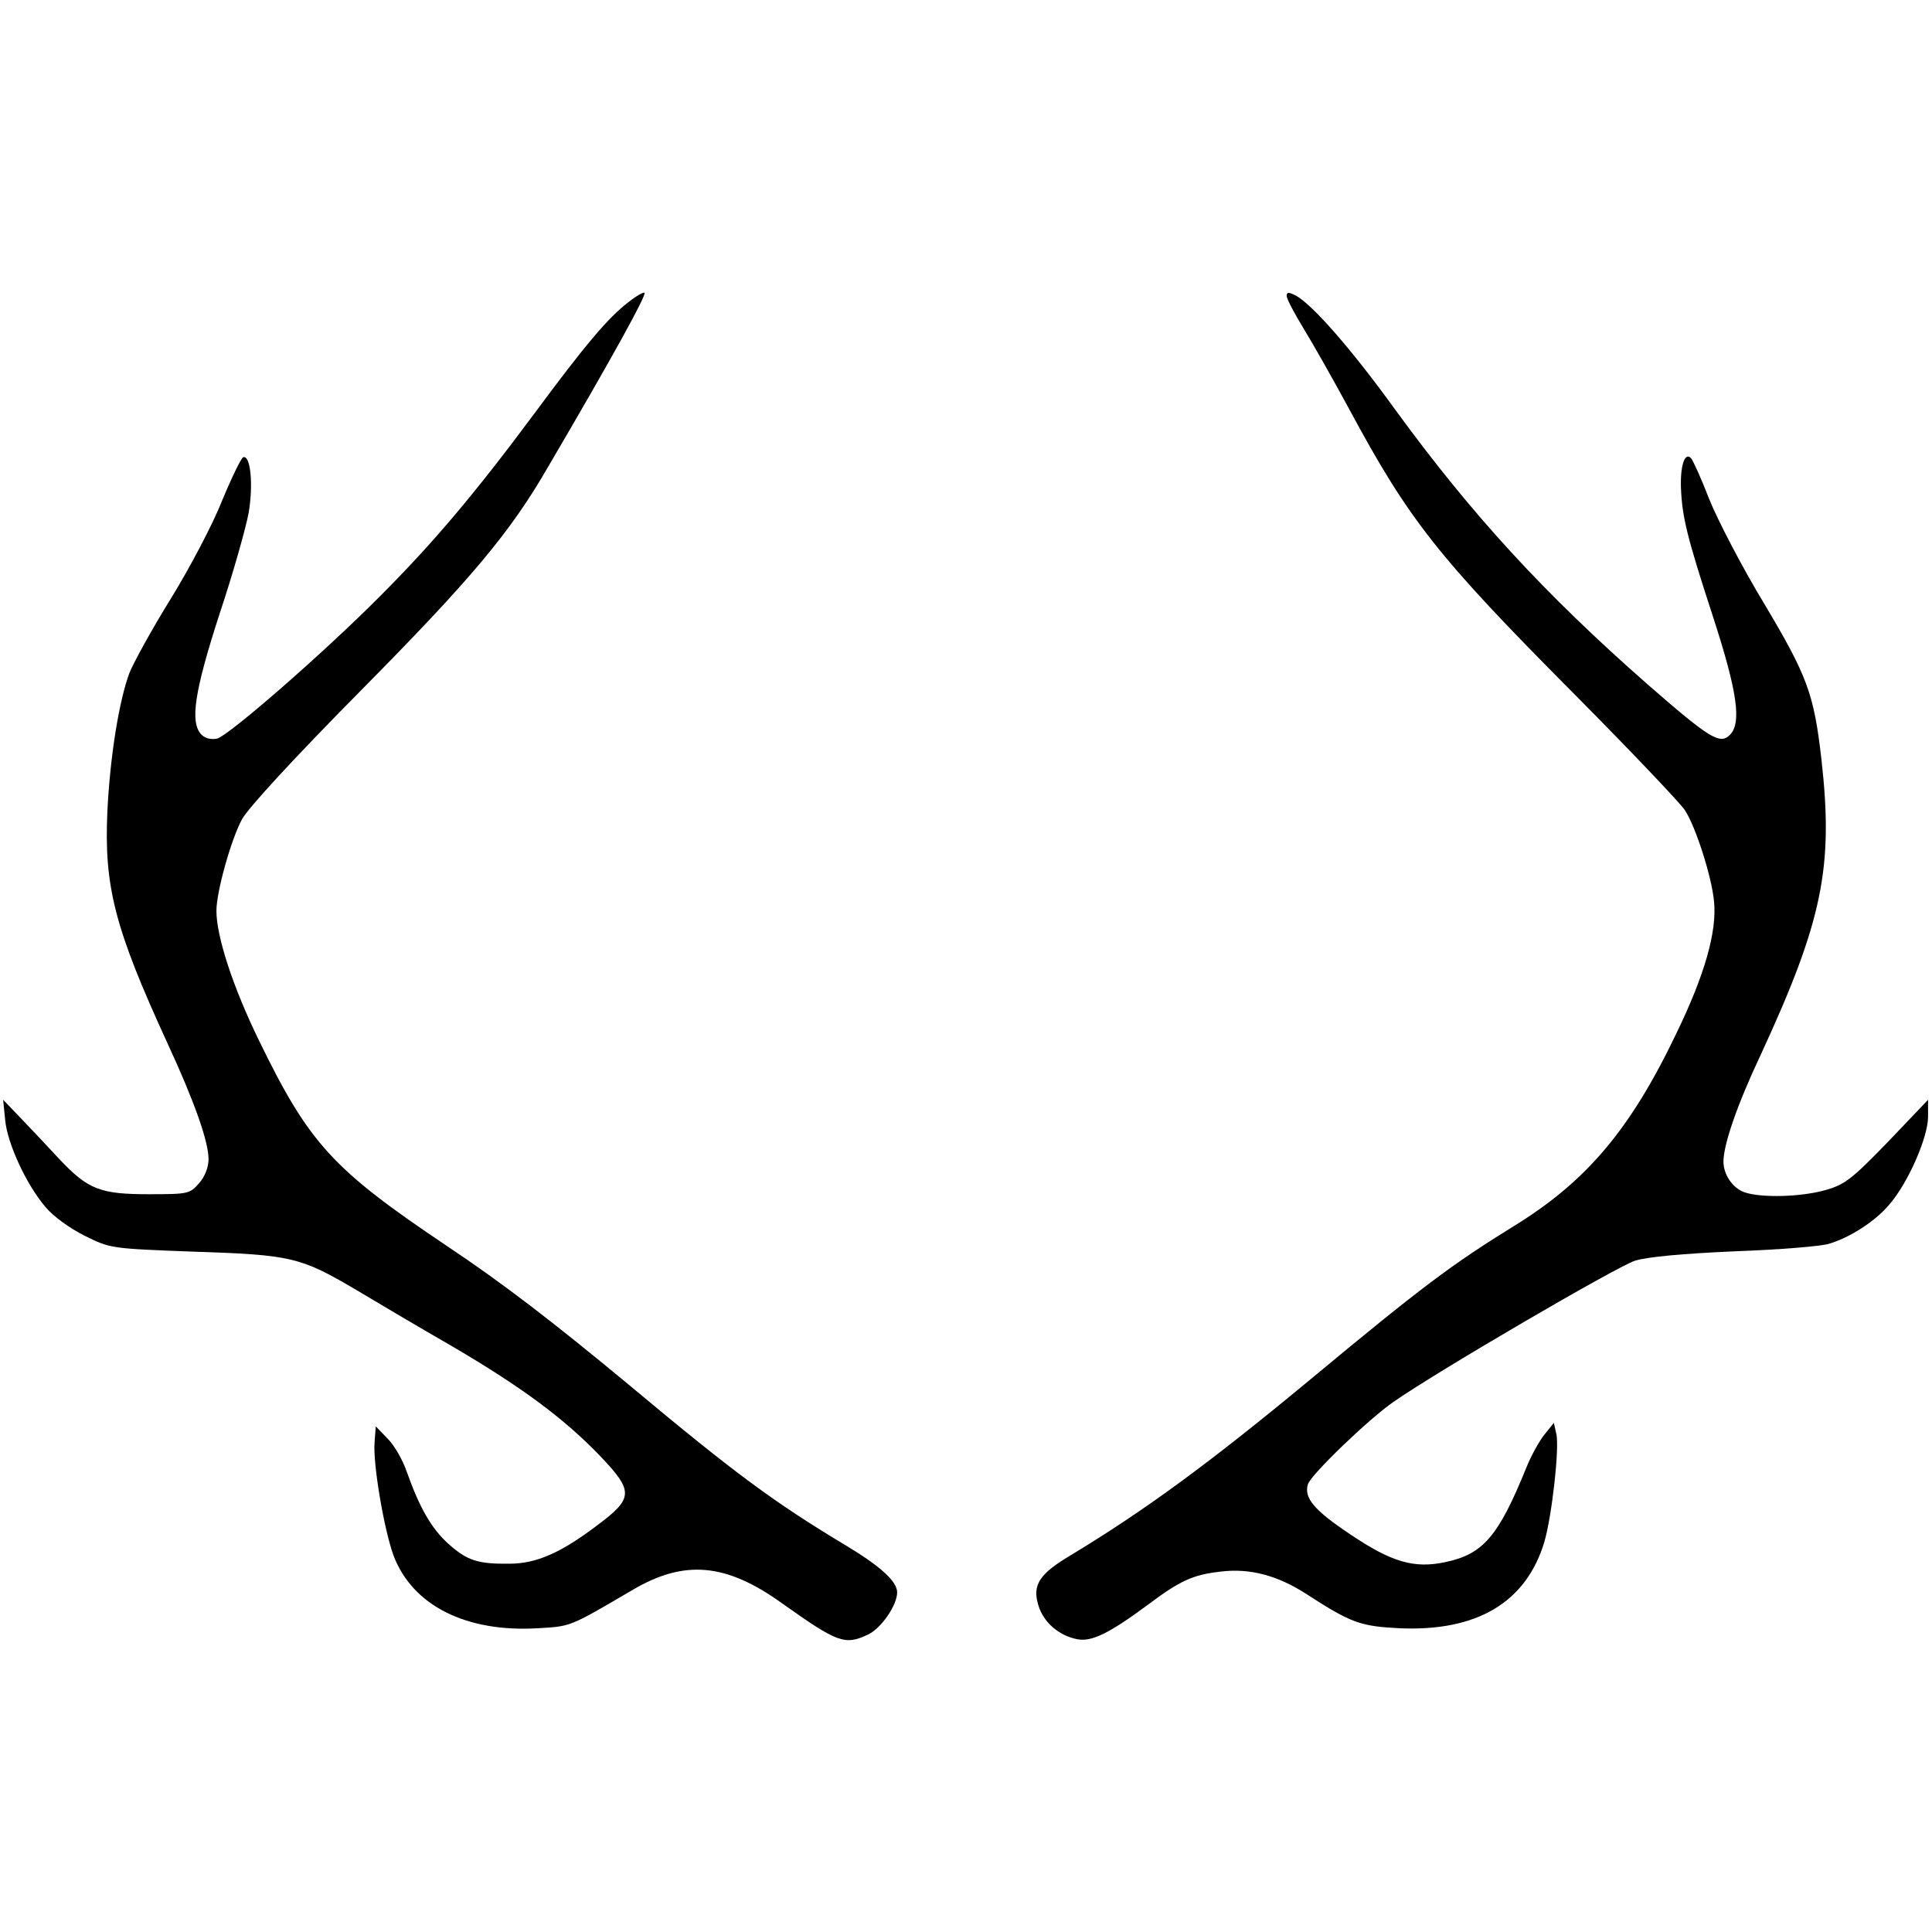 <?xml version="1.0" standalone="no"?>
<!DOCTYPE svg PUBLIC "-//W3C//DTD SVG 20010904//EN"
 "http://www.w3.org/TR/2001/REC-SVG-20010904/DTD/svg10.dtd">
<svg version="1.0" xmlns="http://www.w3.org/2000/svg"
 width="491pt" height="491pt" viewBox="0 0 491 491"
 preserveAspectRatio="xMidYMid meet">
<g transform="translate(0,491) scale(0.1,-0.1)"
fill="#000000" stroke="none">
<path d="M1597 4142 c-51 -39 -108 -106 -239 -283 -153 -206 -259 -331 -393
-465 -141 -142 -383 -353 -413 -361 -15 -3 -30 0 -40 10 -30 31 -18 110 47
310 34 102 66 216 73 254 12 71 5 147 -14 141 -5 -2 -29 -51 -53 -109 -23 -59
-82 -171 -130 -249 -49 -79 -96 -165 -106 -190 -26 -70 -49 -209 -56 -350 -9
-193 18 -298 152 -590 69 -149 105 -251 105 -296 0 -20 -9 -44 -24 -61 -24
-27 -27 -28 -128 -28 -123 0 -154 12 -226 88 -27 29 -70 75 -96 102 l-48 50 5
-50 c5 -60 54 -166 103 -223 20 -24 62 -54 100 -73 65 -32 65 -32 277 -40 248
-8 271 -14 412 -97 55 -33 165 -98 245 -144 179 -105 284 -184 373 -276 88
-92 88 -109 -6 -179 -91 -69 -154 -97 -222 -97 -81 -1 -108 8 -156 51 -43 39
-73 92 -105 182 -10 30 -32 68 -49 85 l-30 31 -3 -39 c-5 -54 24 -223 48 -289
48 -127 184 -196 367 -185 84 5 78 2 240 97 132 78 238 69 381 -34 141 -100
159 -107 218 -79 34 16 74 75 74 107 0 28 -42 66 -128 118 -182 109 -285 185
-547 404 -195 162 -326 263 -470 359 -289 194 -349 259 -476 520 -67 137 -109
266 -109 331 0 49 37 181 65 233 16 29 132 155 299 324 284 287 382 404 478
570 169 288 251 438 246 444 -3 2 -21 -8 -41 -24z"/>
<path d="M3270 4158 c0 -8 20 -45 43 -83 24 -39 76 -131 116 -205 152 -282
224 -374 570 -722 146 -147 273 -281 283 -297 28 -43 68 -169 74 -231 8 -78
-24 -189 -97 -339 -116 -242 -227 -373 -410 -486 -157 -97 -233 -153 -524
-395 -250 -207 -413 -327 -603 -442 -81 -48 -99 -76 -83 -128 13 -43 52 -77
99 -86 36 -7 81 15 177 86 84 63 116 78 188 86 74 9 144 -10 217 -57 114 -74
138 -82 236 -87 198 -9 323 66 369 220 19 65 39 242 30 275 l-6 27 -24 -30
c-13 -16 -34 -54 -46 -84 -71 -175 -110 -220 -206 -240 -79 -17 -137 0 -242
71 -90 60 -118 92 -107 127 8 25 155 166 217 209 118 82 570 345 614 359 33
10 120 18 255 24 113 4 220 13 238 19 54 16 117 57 152 98 48 54 100 172 100
225 l0 43 -102 -107 c-91 -94 -109 -108 -157 -122 -62 -18 -164 -21 -208 -6
-30 11 -53 45 -53 78 0 43 35 145 95 272 157 340 185 476 154 750 -19 167 -36
212 -145 395 -57 94 -119 214 -140 266 -20 52 -41 98 -46 104 -16 18 -28 -18
-26 -75 3 -74 15 -124 82 -329 61 -188 73 -269 42 -299 -25 -25 -52 -8 -208
128 -263 231 -447 431 -643 700 -112 155 -210 266 -252 289 -18 9 -23 9 -23
-1z"/>
</g>
</svg>
